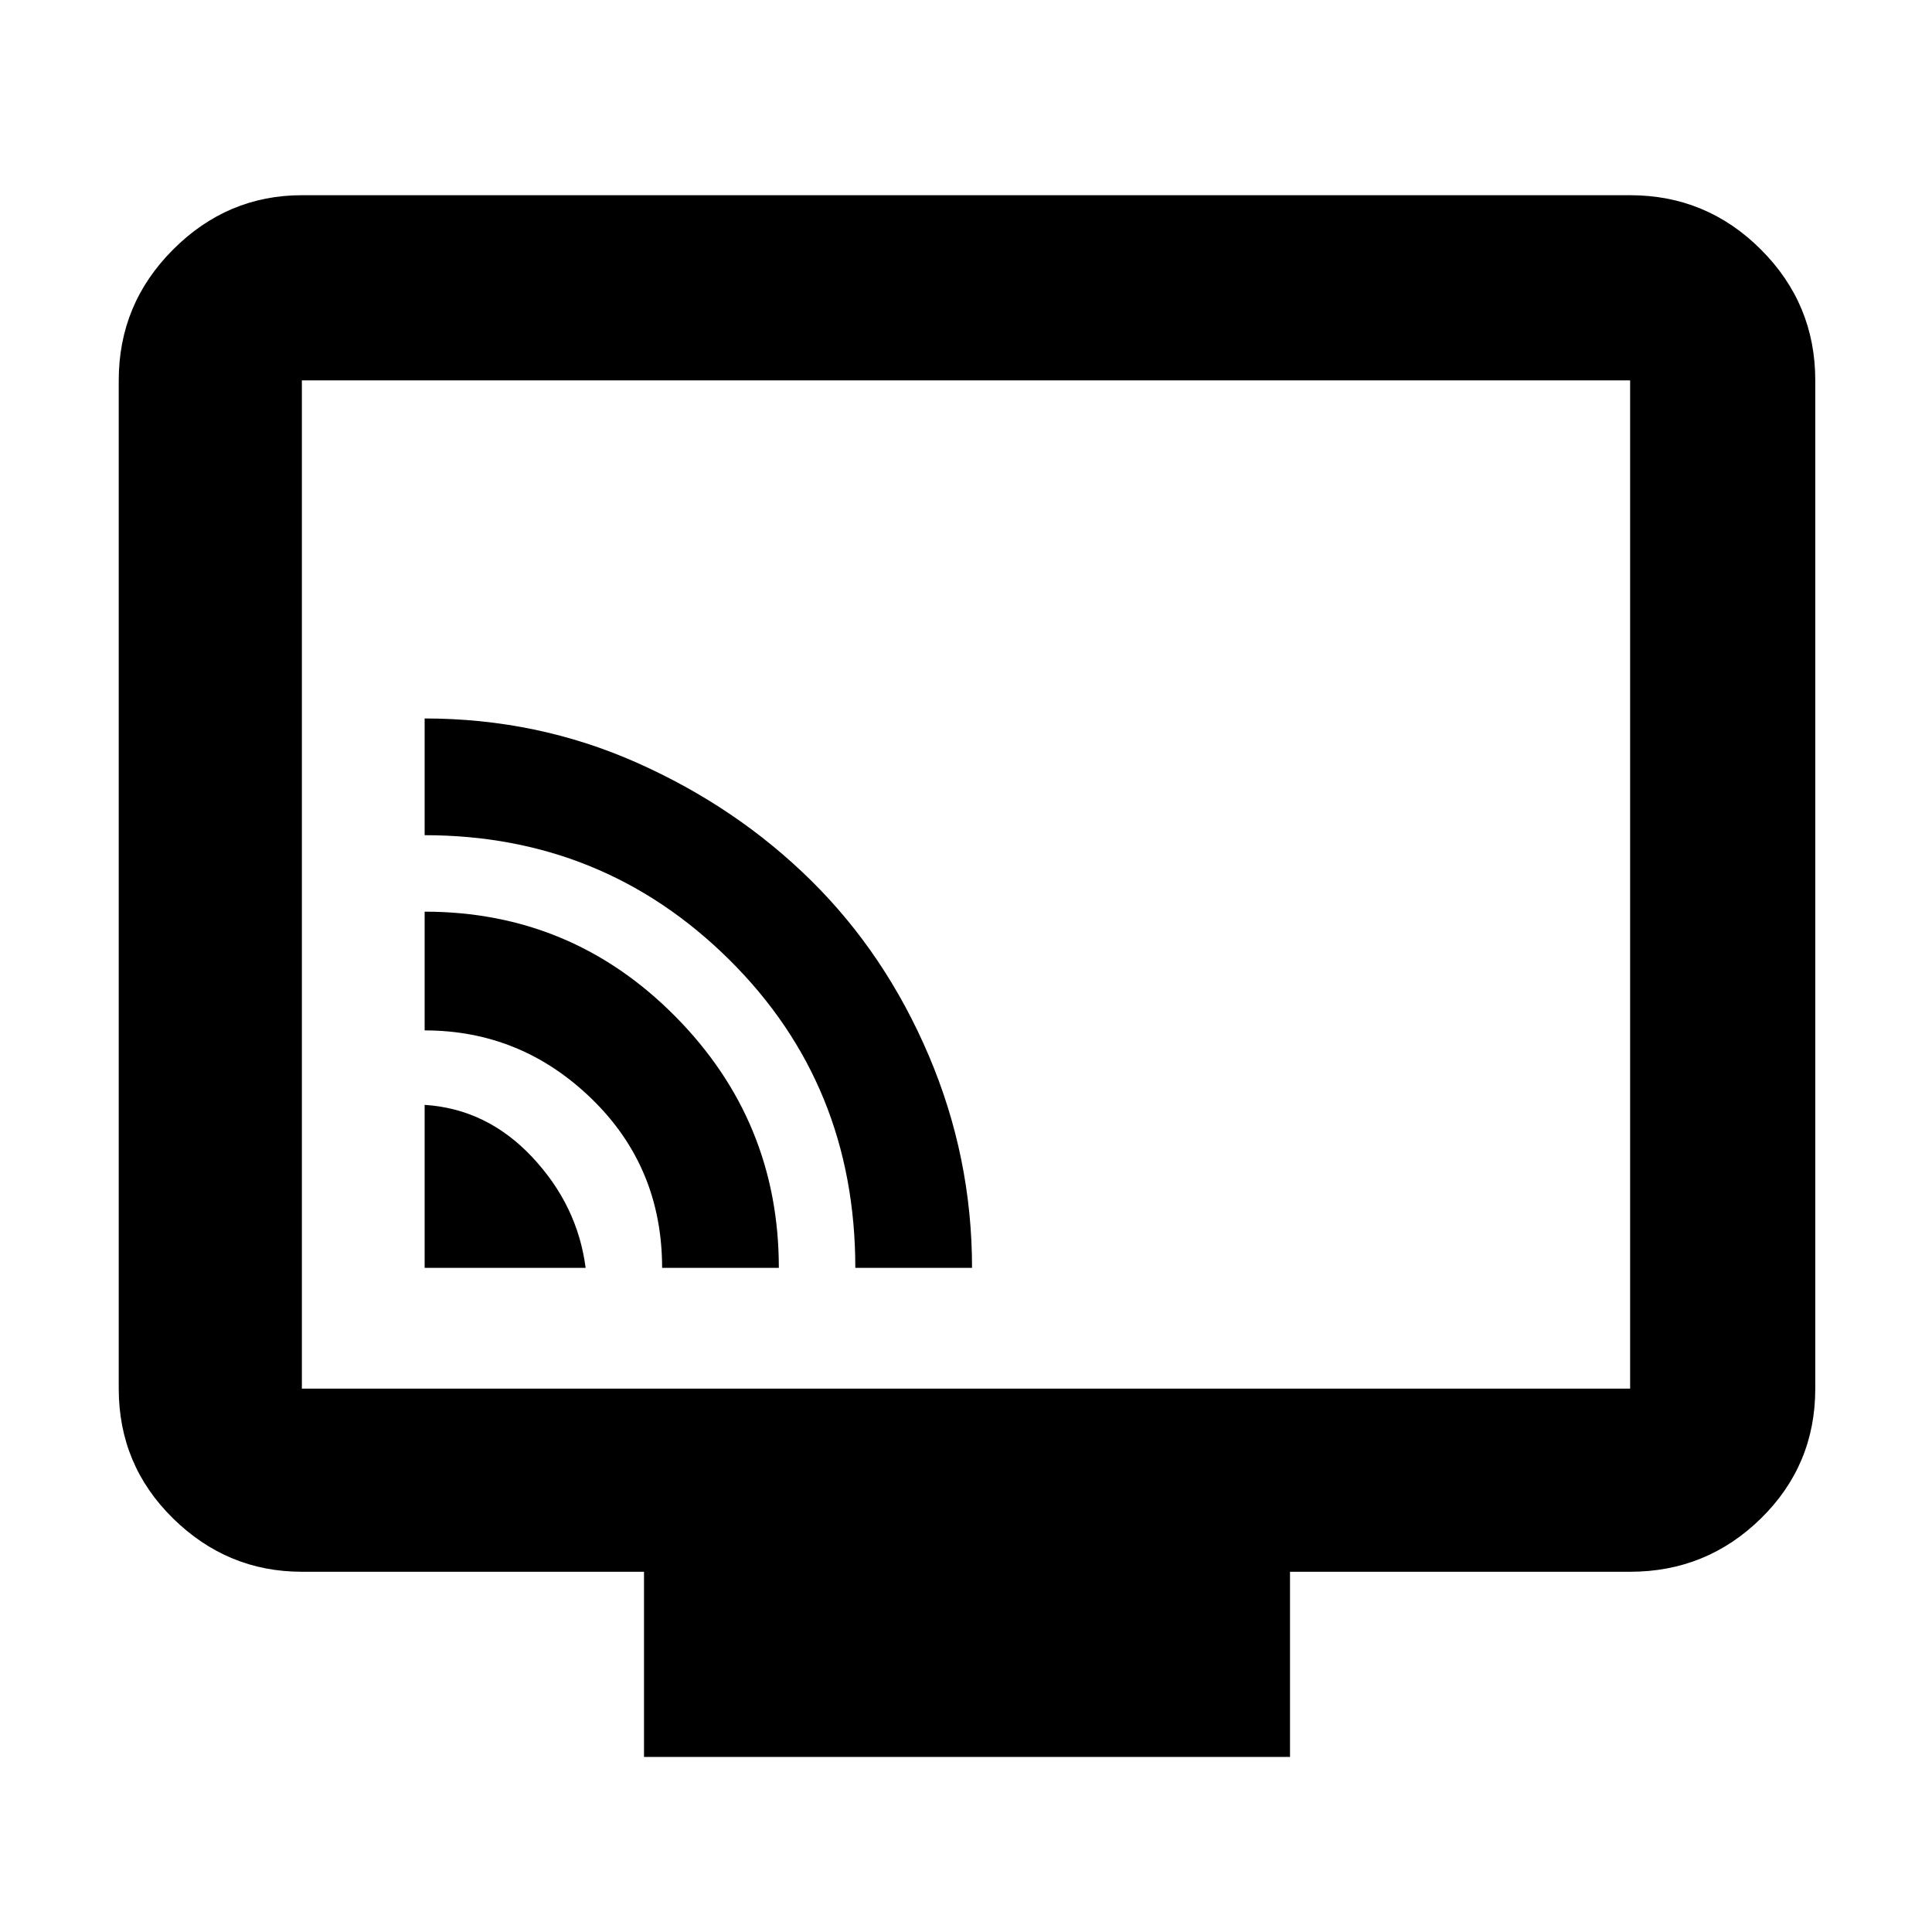 <svg xmlns="http://www.w3.org/2000/svg" height="48" width="48"><path d="M10.55 31.5h4q-.2-1.55-1.325-2.75t-2.675-1.3Zm8.8 0q0-3.65-2.575-6.25t-6.225-2.6v2.95q2.4 0 4.15 1.7 1.75 1.7 1.75 4.2Zm4.8 0q0-2.75-1.075-5.275Q22 23.7 20.15 21.875q-1.85-1.825-4.325-2.925-2.475-1.1-5.275-1.1v2.9q4.45 0 7.575 3.1t3.125 7.65ZM16 43.65v-4.6H7.5q-1.85 0-3.2-1.325T2.95 34.5V9.45q0-1.9 1.35-3.25t3.2-1.35h33q1.9 0 3.25 1.35t1.35 3.25V34.5q0 1.9-1.35 3.225-1.35 1.325-3.25 1.325h-8.45v4.6ZM7.5 34.5h33V9.45h-33V34.5Zm0 0V9.45 34.5Z"/></svg>